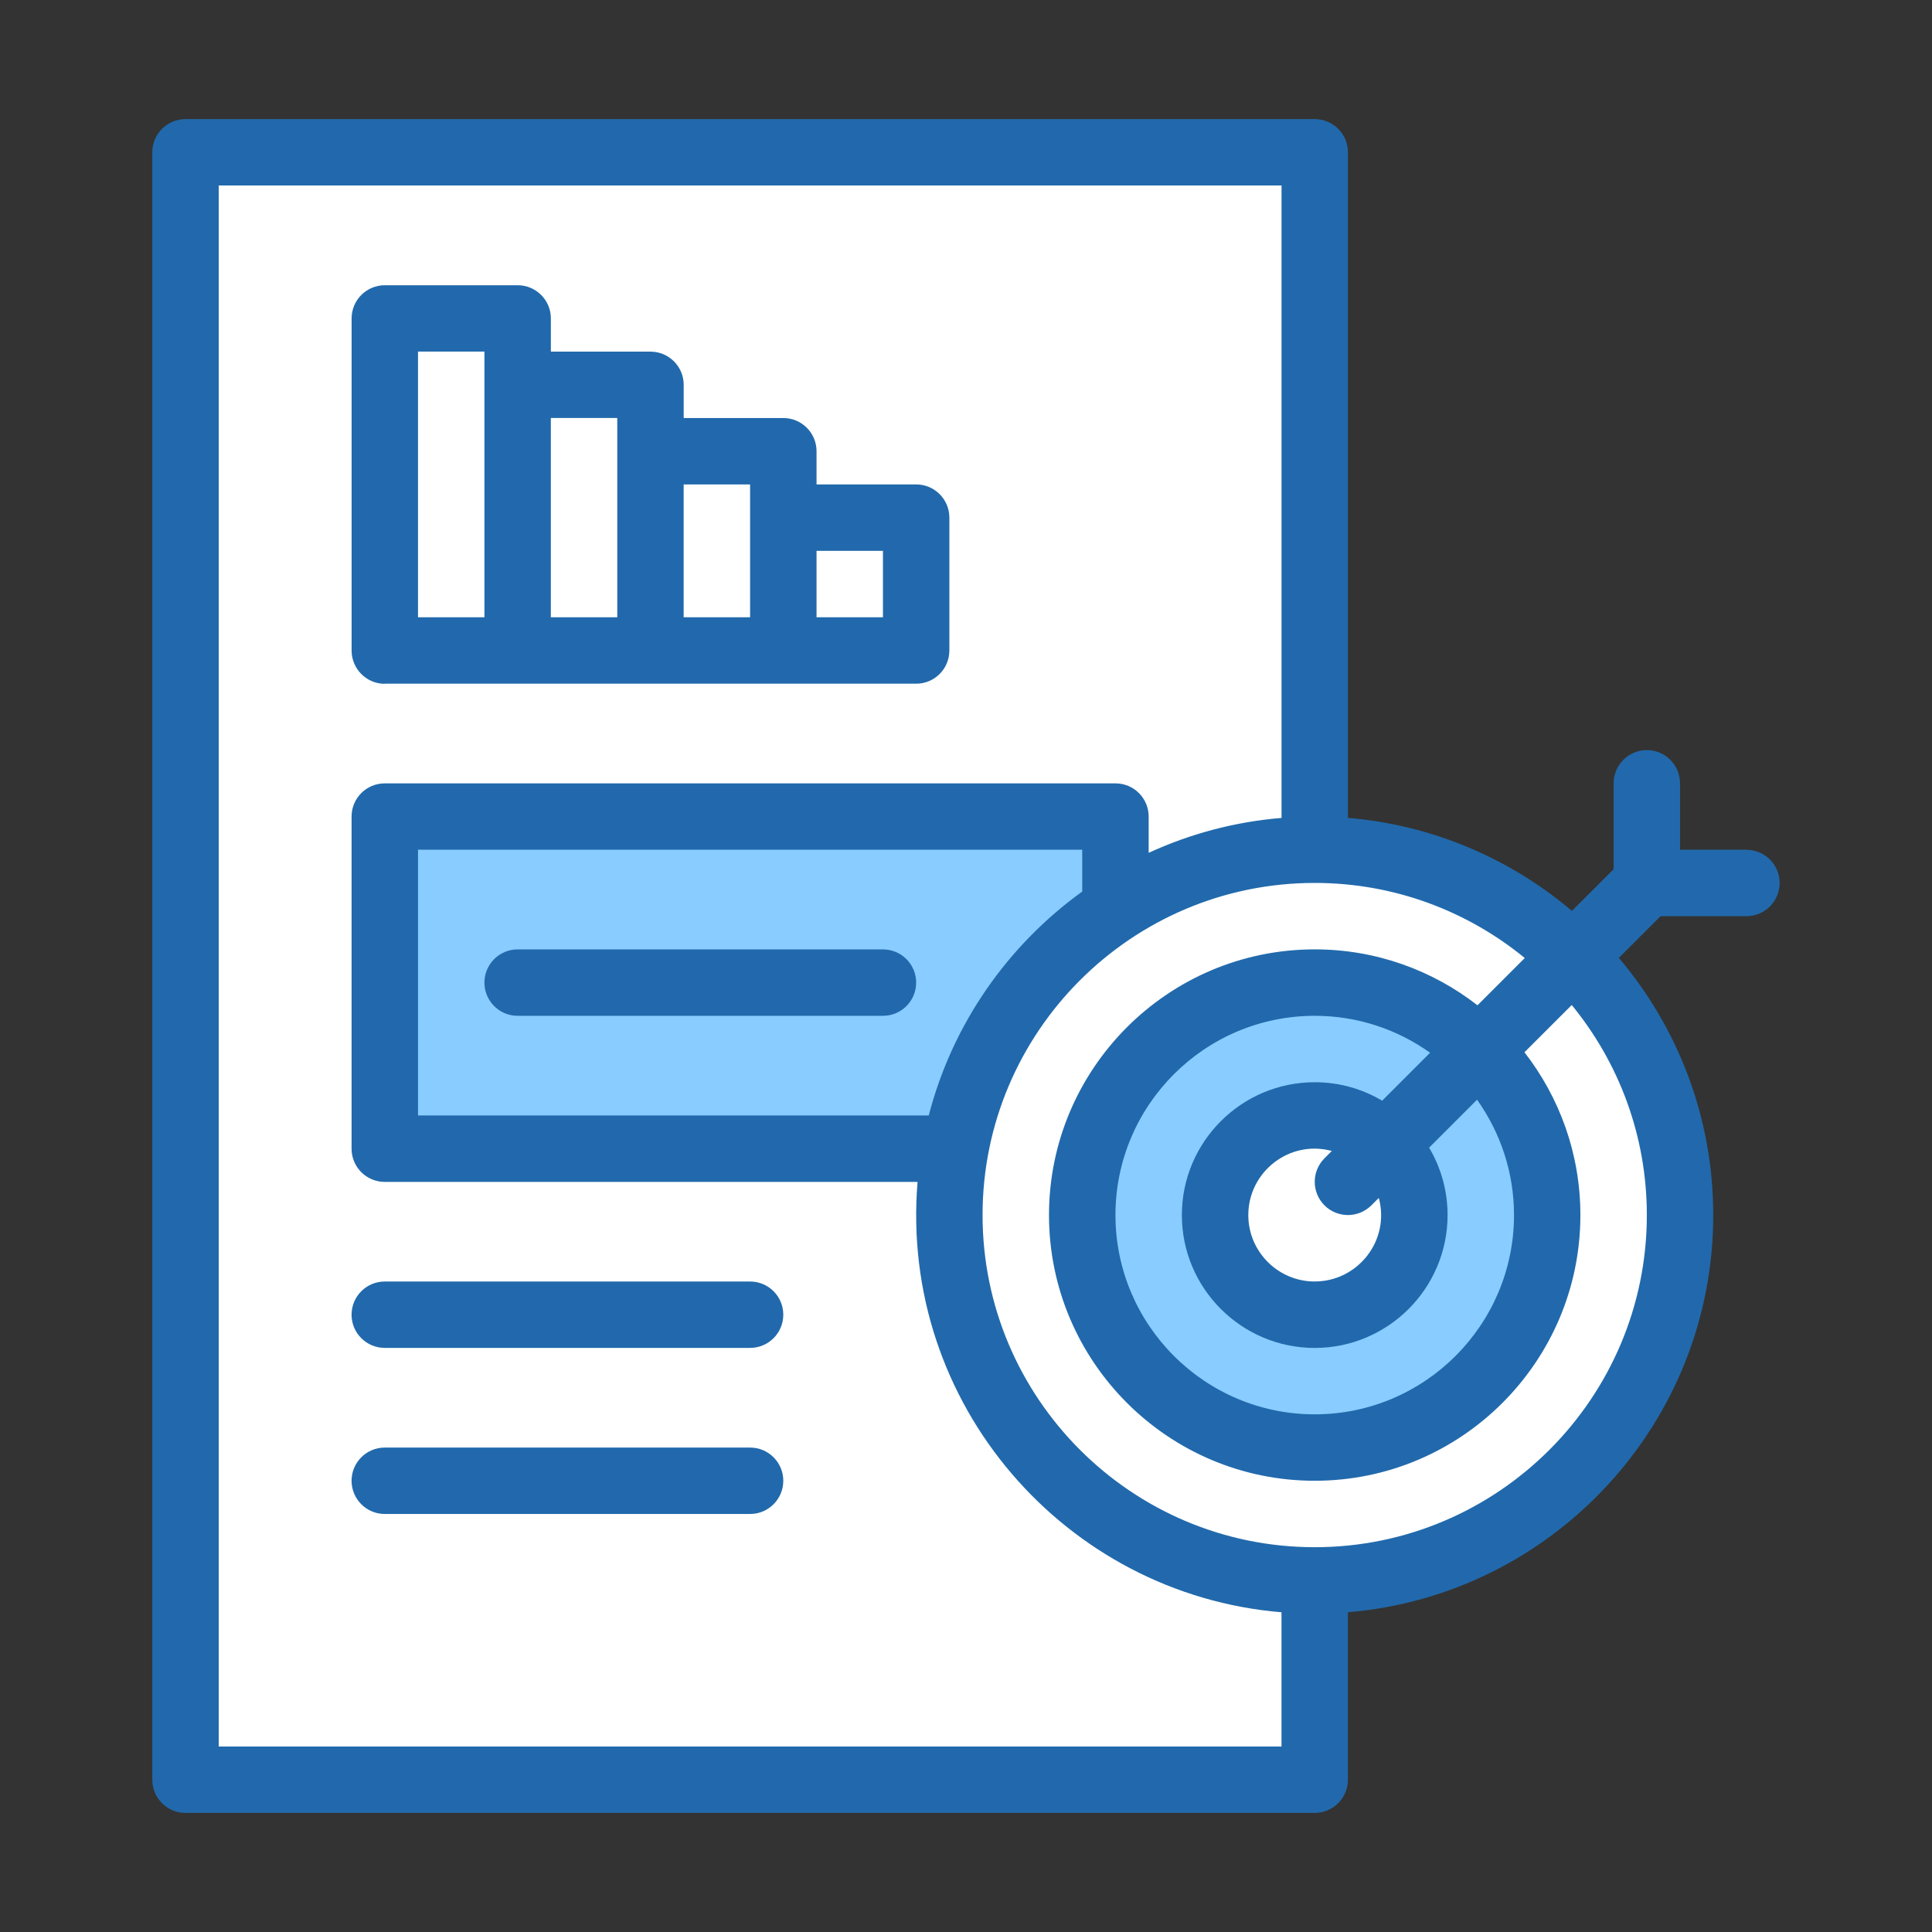 <svg width="100" height="100" viewBox="0 0 100 100" fill="none" xmlns="http://www.w3.org/2000/svg">
<rect x="0" y="0" width="100" height="100" fill="#333333" stroke="none"/>
<path d="M68.05 7.883H9.603V92.117H68.05V7.883Z" fill="white"/>
<path d="M19.917 42.264V59.455H49.22L49.444 59.497L57.736 47.043V42.264H19.917Z" fill="#89CCFF"/>
<path d="M47.422 26.793V33.668H40.545L39.351 30.231L40.545 26.793H47.422Z" fill="white"/>
<path d="M40.545 33.668H33.67L32.361 28.712L33.67 23.354H40.545V33.668Z" fill="white"/>
<path d="M33.67 33.668H26.793L25.598 28.682L26.793 19.916H33.67V33.668Z" fill="white"/>
<path d="M26.792 33.668H19.917V16.477H26.792V33.668Z" fill="white"/>
<path d="M81.422 49.522C74.968 43.065 65.044 42.273 57.736 47.043C52.534 50.433 49.141 56.288 49.141 62.894C49.141 73.337 57.606 81.803 68.05 81.803C78.495 81.803 86.96 73.337 86.96 62.894C86.96 57.671 84.843 52.945 81.422 49.522Z" fill="white"/>
<path d="M76.56 71.402C81.26 66.702 81.26 59.083 76.56 54.383C71.86 49.683 64.241 49.683 59.541 54.383C54.841 59.083 54.841 66.702 59.541 71.402C64.241 76.102 71.86 76.102 76.56 71.402Z" fill="#89CCFF"/>
<path d="M68.05 57.735C70.898 57.735 73.207 60.044 73.207 62.892C73.207 65.74 70.898 68.049 68.05 68.049C65.203 68.049 62.893 65.74 62.893 62.892C62.893 60.044 65.203 57.735 68.05 57.735Z" fill="white"/>
<path d="M19.915 35.388H47.421C48.37 35.388 49.139 34.619 49.139 33.67V26.793C49.139 25.843 48.37 25.074 47.421 25.074H42.264V23.356C42.264 22.407 41.494 21.637 40.545 21.637H35.388V19.919C35.388 18.97 34.619 18.201 33.67 18.201H28.513V16.482C28.513 15.533 27.744 14.764 26.794 14.764H19.917C18.968 14.764 18.199 15.533 18.199 16.482V33.673C18.199 34.623 18.97 35.394 19.919 35.394L19.915 35.388ZM45.702 28.511V31.95H42.264V28.511H45.702ZM38.825 25.074V31.95H35.386V25.074H38.825ZM31.95 21.636V31.95H28.511V21.636H31.95ZM21.636 18.197H25.074V31.95H21.636V18.197Z" fill="#2169AC"/>
<path d="M38.825 66.331H19.915C18.966 66.331 18.197 67.1 18.197 68.049C18.197 68.998 18.966 69.767 19.915 69.767H38.825C39.774 69.767 40.543 68.998 40.543 68.049C40.543 67.1 39.774 66.331 38.825 66.331Z" fill="#2169AC"/>
<path d="M38.825 74.926H19.915C18.966 74.926 18.197 75.695 18.197 76.644C18.197 77.593 18.966 78.363 19.915 78.363H38.825C39.774 78.363 40.543 77.593 40.543 76.644C40.543 75.695 39.774 74.926 38.825 74.926Z" fill="#2169AC"/>
<path d="M90.397 43.982H86.958V40.544C86.958 39.594 86.189 38.825 85.24 38.825C84.291 38.825 83.522 39.594 83.522 40.544V44.989L81.362 47.147C78.177 44.45 74.165 42.7 69.769 42.334V7.883C69.769 6.934 69 6.165 68.05 6.165H9.601C8.652 6.165 7.883 6.934 7.883 7.883V92.117C7.883 93.067 8.652 93.836 9.601 93.836H68.049C68.998 93.836 69.767 93.067 69.767 92.117V83.449C80.341 82.573 88.677 73.689 88.677 62.894C88.677 57.823 86.837 53.176 83.791 49.58L85.951 47.422H90.395C91.344 47.422 92.114 46.653 92.114 45.704C92.114 44.755 91.344 43.986 90.395 43.986L90.397 43.982ZM11.321 90.399V9.601H66.332V42.336C63.895 42.537 61.579 43.165 59.455 44.143V42.266C59.455 41.316 58.686 40.547 57.736 40.547H19.915C18.966 40.547 18.197 41.316 18.197 42.266V59.457C18.197 60.406 18.966 61.175 19.915 61.175H47.493C46.54 72.668 55.154 82.523 66.33 83.451V90.399H11.321ZM48.073 57.735H21.636V43.982H56.016V46.147C52.16 48.927 49.296 53.005 48.073 57.735ZM85.24 62.892C85.24 72.371 77.528 80.083 68.049 80.083C58.569 80.083 50.857 72.371 50.857 62.892C50.857 53.412 58.569 45.7 68.049 45.7C72.17 45.7 75.958 47.16 78.922 49.587L76.475 52.034C74.144 50.222 71.223 49.139 68.049 49.139C60.466 49.139 54.296 55.309 54.296 62.892C54.296 70.475 60.466 76.644 68.049 76.644C75.632 76.644 81.801 70.475 81.801 62.892C81.801 59.72 80.718 56.796 78.906 54.465L81.353 52.019C83.781 54.983 85.24 58.77 85.24 62.892ZM78.365 62.892C78.365 68.58 73.737 73.206 68.05 73.206C62.364 73.206 57.736 68.58 57.736 62.892C57.736 57.204 62.364 52.578 68.05 52.578C70.275 52.578 72.334 53.287 74.021 54.49L71.54 56.971C70.517 56.364 69.323 56.016 68.05 56.016C64.259 56.016 61.173 59.1 61.173 62.892C61.173 66.683 64.259 69.769 68.05 69.769C71.842 69.769 74.926 66.683 74.926 62.892C74.926 61.618 74.576 60.425 73.971 59.402L76.452 56.921C77.653 58.608 78.365 60.669 78.365 62.892ZM68.05 66.33C66.156 66.33 64.612 64.788 64.612 62.892C64.612 60.671 66.718 58.98 68.936 59.573L68.553 59.956C67.883 60.626 67.883 61.715 68.553 62.387C69.225 63.059 70.312 63.058 70.984 62.387L71.367 62.004C71.96 64.219 70.273 66.329 68.049 66.329L68.05 66.33Z" fill="#2169AC"/>
<path d="M45.702 49.141H26.792C25.843 49.141 25.074 49.91 25.074 50.859C25.074 51.809 25.843 52.578 26.792 52.578H45.702C46.651 52.578 47.42 51.809 47.42 50.859C47.42 49.91 46.651 49.141 45.702 49.141Z" fill="#2169AC"/>
</svg>

